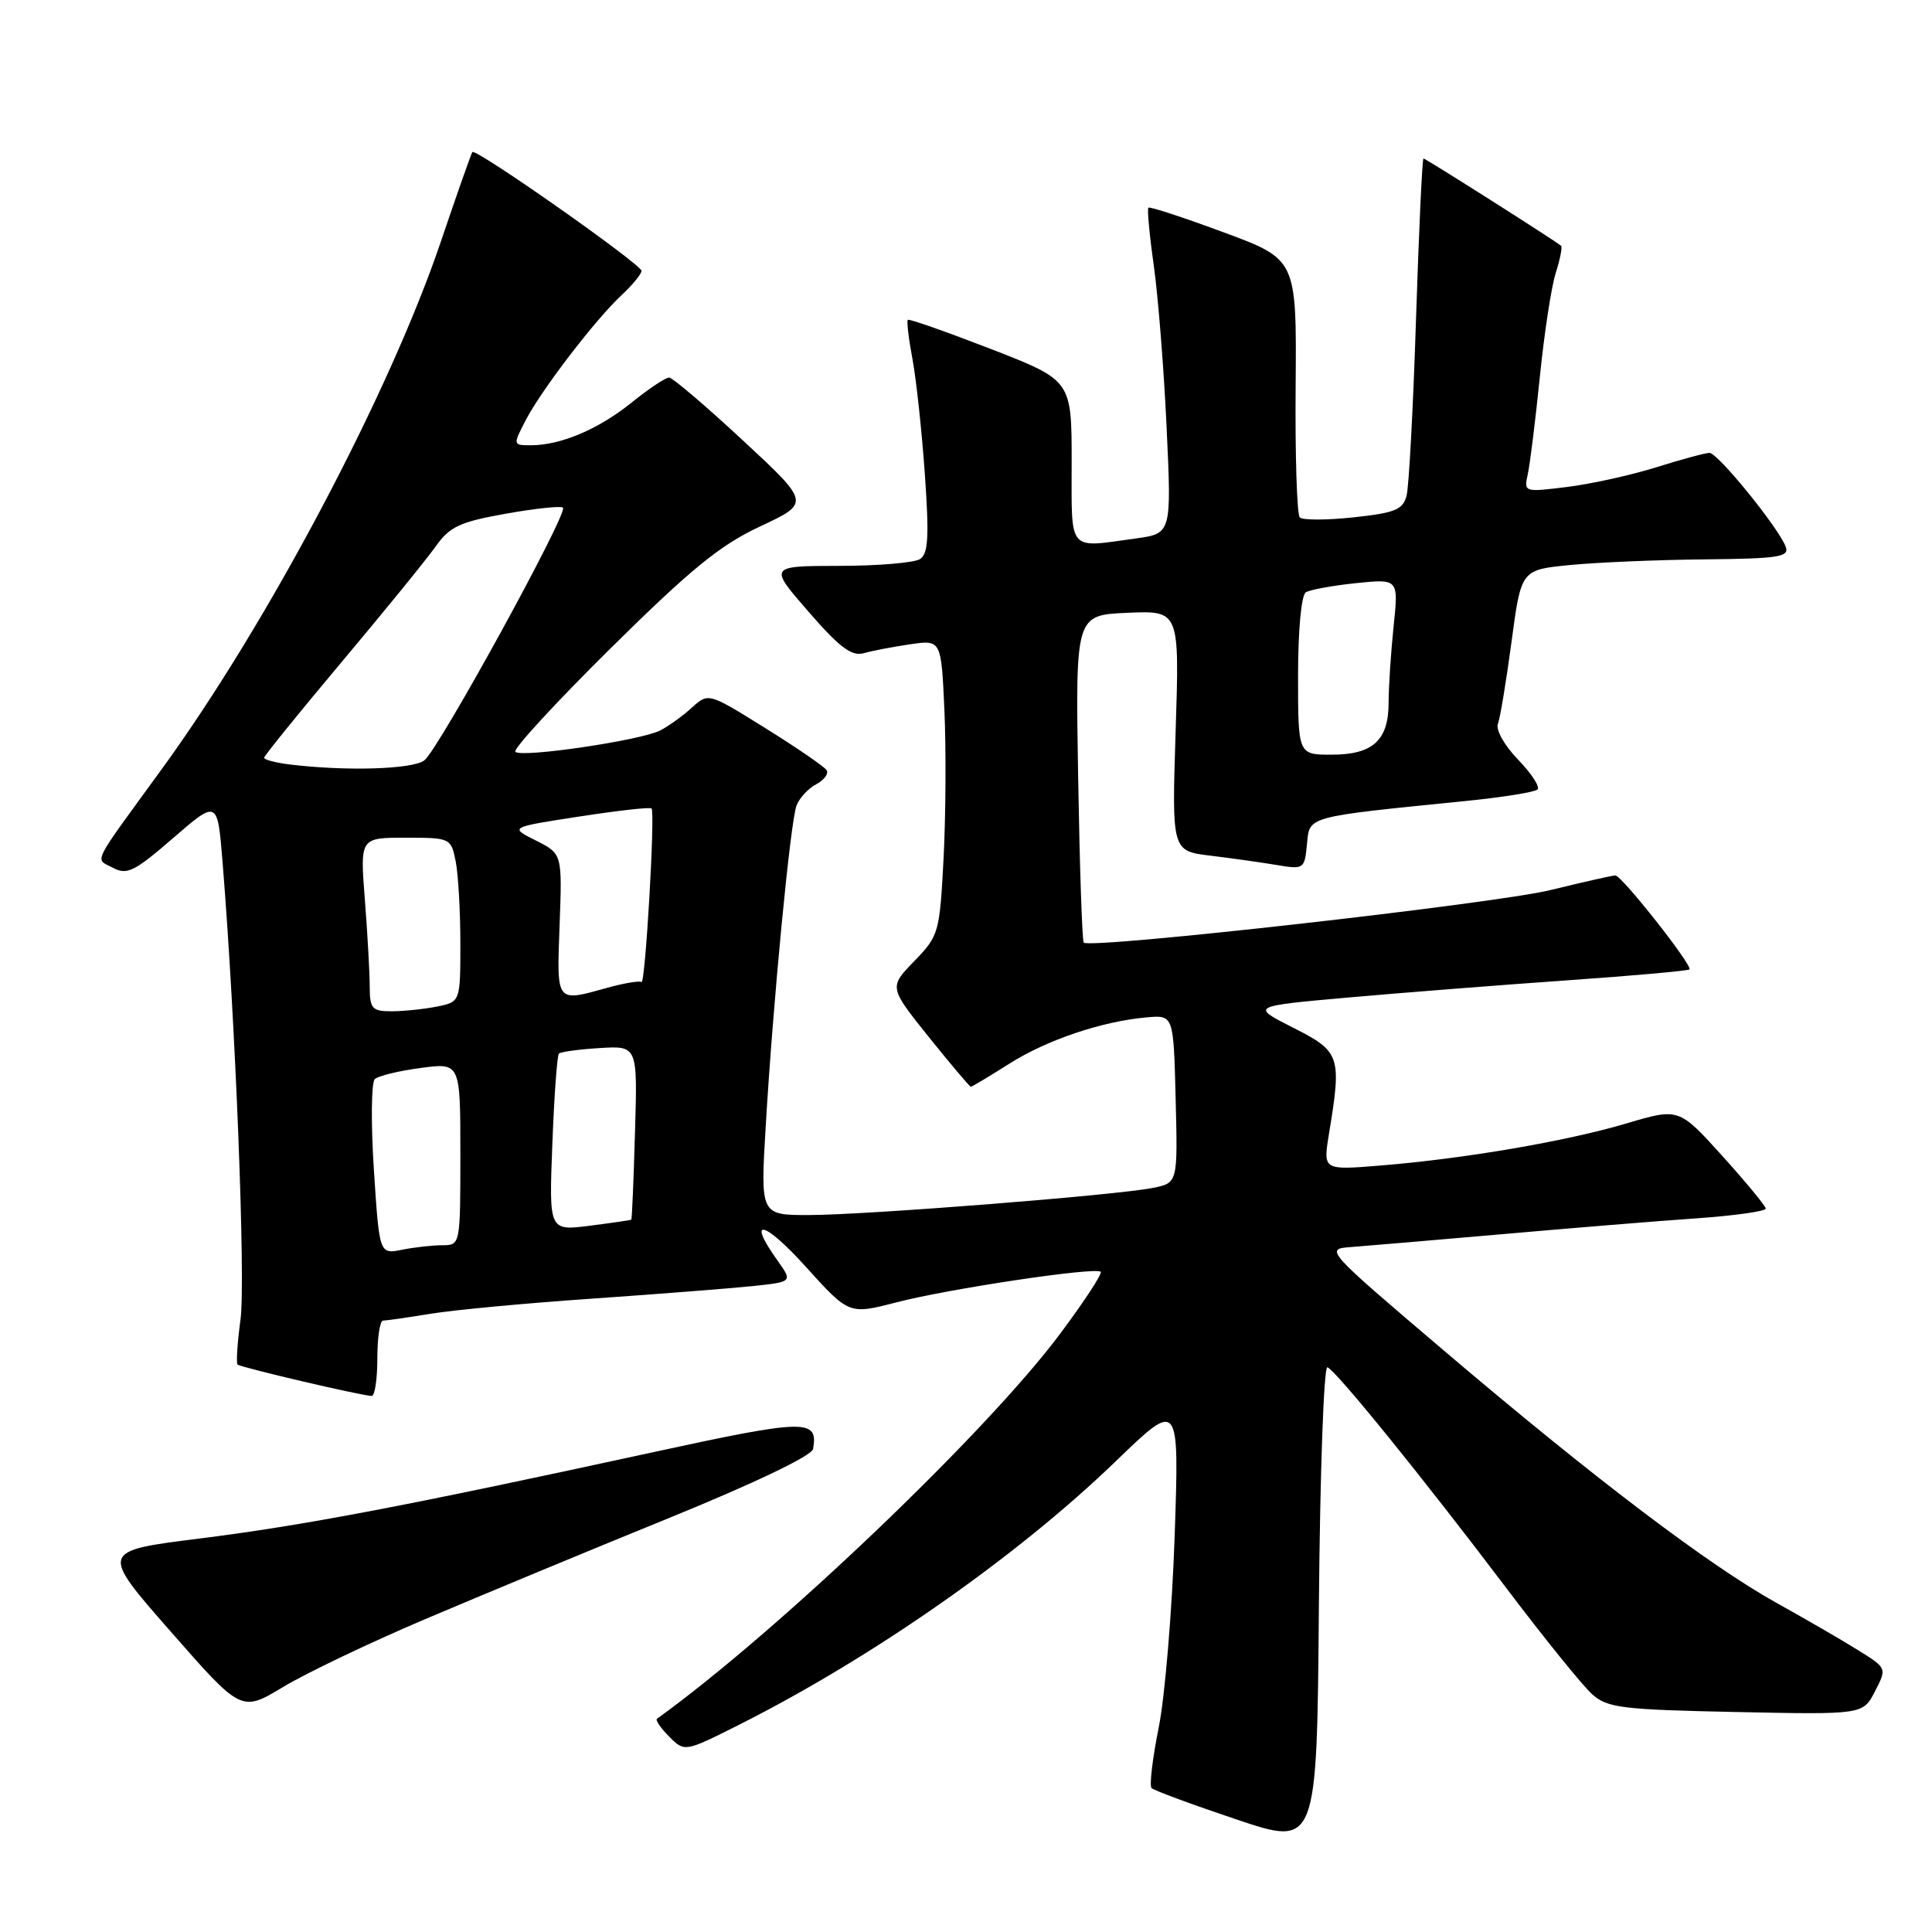 <?xml version="1.0" encoding="UTF-8" standalone="no"?>
<!DOCTYPE svg PUBLIC "-//W3C//DTD SVG 1.1//EN" "http://www.w3.org/Graphics/SVG/1.1/DTD/svg11.dtd" >
<svg xmlns="http://www.w3.org/2000/svg" xmlns:xlink="http://www.w3.org/1999/xlink" version="1.1" viewBox="0 0 256 256">
 <g >
 <path fill="currentColor"
d=" M 175.89 181.17 C 177.04 181.61 188.54 195.80 199.65 210.50 C 204.64 217.10 209.74 223.40 210.97 224.50 C 212.98 226.30 214.91 226.54 230.03 226.85 C 246.85 227.20 246.85 227.20 248.44 224.12 C 250.03 221.04 250.03 221.04 246.26 218.69 C 244.19 217.39 239.35 214.59 235.50 212.45 C 226.47 207.44 211.22 195.88 191.35 178.98 C 175.60 165.58 175.52 165.50 179.00 165.24 C 180.93 165.10 189.93 164.33 199.00 163.54 C 208.07 162.74 219.66 161.79 224.75 161.44 C 229.84 161.08 233.99 160.50 233.97 160.14 C 233.95 159.79 231.35 156.64 228.20 153.15 C 222.46 146.80 222.46 146.80 215.48 148.87 C 207.53 151.23 194.03 153.54 182.90 154.44 C 175.31 155.06 175.31 155.06 176.09 150.28 C 177.80 139.92 177.61 139.34 171.36 136.18 C 165.72 133.33 165.72 133.33 178.61 132.18 C 185.70 131.55 198.70 130.53 207.50 129.91 C 216.30 129.30 223.66 128.64 223.86 128.45 C 224.34 128.00 214.89 116.00 214.04 116.00 C 213.68 116.00 209.81 116.87 205.44 117.94 C 198.03 119.75 144.41 125.78 143.60 124.90 C 143.39 124.68 143.06 114.83 142.86 103.00 C 142.50 81.50 142.50 81.50 149.39 81.20 C 156.29 80.90 156.29 80.90 155.78 96.83 C 155.27 112.76 155.27 112.76 160.39 113.38 C 163.20 113.72 167.15 114.28 169.18 114.62 C 172.77 115.22 172.86 115.16 173.18 111.87 C 173.54 108.10 172.89 108.28 194.29 106.13 C 199.13 105.64 203.37 104.96 203.73 104.61 C 204.08 104.26 202.92 102.48 201.15 100.65 C 199.36 98.80 198.17 96.71 198.48 95.92 C 198.78 95.14 199.59 90.22 200.29 85.00 C 201.56 75.50 201.56 75.50 208.03 74.87 C 211.59 74.52 219.61 74.18 225.86 74.12 C 235.73 74.02 237.14 73.80 236.61 72.43 C 235.62 69.86 227.61 60.00 226.51 60.01 C 225.96 60.02 222.79 60.87 219.49 61.91 C 216.18 62.95 210.87 64.12 207.69 64.52 C 201.97 65.23 201.91 65.22 202.43 62.87 C 202.73 61.57 203.44 55.78 204.03 50.00 C 204.61 44.22 205.56 38.01 206.14 36.18 C 206.72 34.36 207.04 32.73 206.85 32.57 C 206.05 31.88 188.90 21.00 188.62 21.00 C 188.45 21.00 188.01 30.56 187.63 42.25 C 187.26 53.94 186.69 64.48 186.38 65.68 C 185.89 67.54 184.84 67.96 179.36 68.55 C 175.81 68.93 172.60 68.94 172.23 68.56 C 171.85 68.19 171.60 60.34 171.68 51.12 C 171.81 34.36 171.81 34.36 162.15 30.79 C 156.84 28.82 152.35 27.35 152.17 27.52 C 151.99 27.69 152.31 31.13 152.88 35.16 C 153.45 39.20 154.22 48.84 154.58 56.60 C 155.24 70.70 155.24 70.70 150.48 71.35 C 141.38 72.60 142.00 73.34 142.00 61.20 C 142.00 50.40 142.00 50.40 131.29 46.24 C 125.40 43.96 120.45 42.22 120.29 42.38 C 120.12 42.54 120.40 44.89 120.91 47.59 C 121.41 50.29 122.15 57.16 122.55 62.86 C 123.13 71.19 123.00 73.39 121.89 74.09 C 121.12 74.57 116.31 74.98 111.18 74.98 C 101.86 75.00 101.86 75.00 107.14 81.06 C 111.25 85.80 112.86 87.00 114.45 86.55 C 115.58 86.23 118.35 85.70 120.61 85.37 C 124.72 84.77 124.72 84.77 125.14 94.13 C 125.37 99.29 125.32 108.09 125.03 113.70 C 124.51 123.61 124.41 123.99 121.15 127.35 C 117.79 130.81 117.79 130.81 123.07 137.41 C 125.98 141.03 128.49 144.00 128.64 144.00 C 128.80 144.00 131.08 142.63 133.72 140.96 C 138.71 137.79 146.03 135.32 152.00 134.80 C 155.50 134.50 155.50 134.50 155.78 145.62 C 156.06 156.74 156.06 156.74 152.78 157.40 C 148.00 158.37 114.63 161.00 107.15 161.00 C 100.76 161.00 100.76 161.00 101.46 149.25 C 102.44 132.69 104.73 108.83 105.55 106.72 C 105.93 105.74 107.09 104.48 108.15 103.92 C 109.20 103.36 109.82 102.52 109.54 102.06 C 109.25 101.60 105.61 99.09 101.44 96.50 C 93.87 91.78 93.87 91.78 91.68 93.76 C 90.48 94.86 88.59 96.22 87.48 96.79 C 84.90 98.11 69.11 100.44 68.29 99.62 C 67.94 99.28 73.62 93.11 80.90 85.91 C 91.57 75.37 95.41 72.23 100.75 69.74 C 107.36 66.64 107.36 66.64 98.43 58.35 C 93.52 53.79 89.13 50.05 88.67 50.03 C 88.21 50.01 85.96 51.51 83.67 53.36 C 79.28 56.89 74.29 59.00 70.33 59.00 C 67.97 59.00 67.96 58.97 69.62 55.75 C 71.69 51.73 78.89 42.33 82.39 39.08 C 83.82 37.74 85.00 36.31 85.00 35.89 C 85.00 35.03 63.03 19.59 62.59 20.15 C 62.44 20.34 60.56 25.68 58.42 32.00 C 51.61 52.11 35.44 82.68 21.40 101.96 C 11.93 114.97 12.56 113.70 14.97 114.99 C 16.83 115.98 17.81 115.49 22.95 111.04 C 28.82 105.96 28.82 105.96 29.49 114.23 C 31.20 135.22 32.56 169.76 31.87 174.83 C 31.45 177.92 31.28 180.61 31.48 180.81 C 31.85 181.18 47.84 184.93 49.25 184.97 C 49.66 184.99 50.00 182.75 50.00 180.00 C 50.00 177.25 50.34 175.00 50.75 174.99 C 51.16 174.99 54.00 174.58 57.05 174.08 C 60.10 173.58 69.77 172.67 78.55 172.07 C 87.32 171.46 96.87 170.71 99.77 170.41 C 105.03 169.85 105.03 169.85 103.02 167.02 C 98.87 161.21 101.24 161.72 106.77 167.85 C 112.50 174.19 112.50 174.19 118.73 172.58 C 125.69 170.77 145.18 167.85 145.85 168.52 C 146.09 168.75 143.67 172.45 140.48 176.72 C 130.76 189.76 103.04 216.23 87.06 227.74 C 86.81 227.91 87.54 228.98 88.67 230.11 C 90.72 232.17 90.72 232.17 98.03 228.49 C 115.69 219.59 134.84 206.19 147.88 193.59 C 156.26 185.50 156.26 185.50 155.65 203.50 C 155.31 213.40 154.36 224.84 153.53 228.93 C 152.71 233.02 152.28 236.62 152.59 236.93 C 152.89 237.24 157.95 239.11 163.82 241.08 C 174.50 244.67 174.50 244.67 174.76 212.76 C 174.91 195.20 175.41 180.99 175.89 181.17 Z  M 56.28 214.57 C 63.55 211.48 78.04 205.46 88.49 201.21 C 100.07 196.49 107.58 192.89 107.74 191.99 C 108.44 187.98 106.80 188.02 86.47 192.44 C 53.71 199.57 40.21 202.14 26.38 203.87 C 13.26 205.52 13.26 205.52 22.62 216.19 C 31.98 226.87 31.98 226.87 37.52 223.53 C 40.57 221.69 49.01 217.66 56.28 214.57 Z  M 49.54 154.99 C 49.14 148.83 49.20 143.43 49.66 142.99 C 50.12 142.56 52.86 141.89 55.75 141.51 C 61.00 140.81 61.00 140.81 61.00 152.91 C 61.00 164.97 60.99 165.00 58.62 165.00 C 57.32 165.00 54.90 165.27 53.26 165.60 C 50.27 166.20 50.27 166.20 49.54 154.99 Z  M 73.19 151.57 C 73.43 145.23 73.82 139.85 74.06 139.61 C 74.30 139.37 76.74 139.04 79.49 138.87 C 84.48 138.57 84.48 138.57 84.14 150.03 C 83.96 156.34 83.74 161.55 83.65 161.61 C 83.57 161.68 81.08 162.04 78.12 162.42 C 72.74 163.10 72.74 163.10 73.19 151.57 Z  M 48.99 130.75 C 48.99 128.96 48.70 123.79 48.35 119.25 C 47.70 111.00 47.70 111.00 53.73 111.00 C 59.67 111.00 59.76 111.04 60.38 114.12 C 60.72 115.84 61.00 120.74 61.00 125.00 C 61.00 132.75 61.00 132.75 57.88 133.38 C 56.16 133.72 53.46 134.00 51.88 134.00 C 49.30 134.00 49.00 133.66 48.99 130.75 Z  M 74.15 122.56 C 74.50 113.13 74.50 113.13 71.00 111.37 C 67.50 109.62 67.50 109.62 76.79 108.19 C 81.91 107.40 86.20 106.92 86.34 107.13 C 86.82 107.83 85.50 130.50 85.00 130.13 C 84.72 129.93 82.70 130.27 80.50 130.88 C 73.60 132.79 73.77 133.01 74.15 122.56 Z  M 38.25 101.28 C 36.46 101.05 35.00 100.66 35.00 100.41 C 35.00 100.15 39.62 94.45 45.27 87.72 C 50.92 81.00 56.52 74.11 57.72 72.42 C 59.59 69.78 60.90 69.16 67.01 68.07 C 70.93 67.37 74.34 67.01 74.60 67.27 C 75.30 67.97 58.12 99.30 56.23 100.75 C 54.69 101.95 45.75 102.21 38.25 101.28 Z  M 172.00 89.56 C 172.00 83.50 172.43 78.85 173.03 78.48 C 173.59 78.14 176.59 77.59 179.68 77.27 C 185.32 76.69 185.32 76.69 184.66 82.99 C 184.30 86.46 184.00 91.00 184.00 93.08 C 184.00 98.10 181.92 100.00 176.43 100.00 C 172.00 100.00 172.00 100.00 172.00 89.56 Z "/>
</g>
</svg>